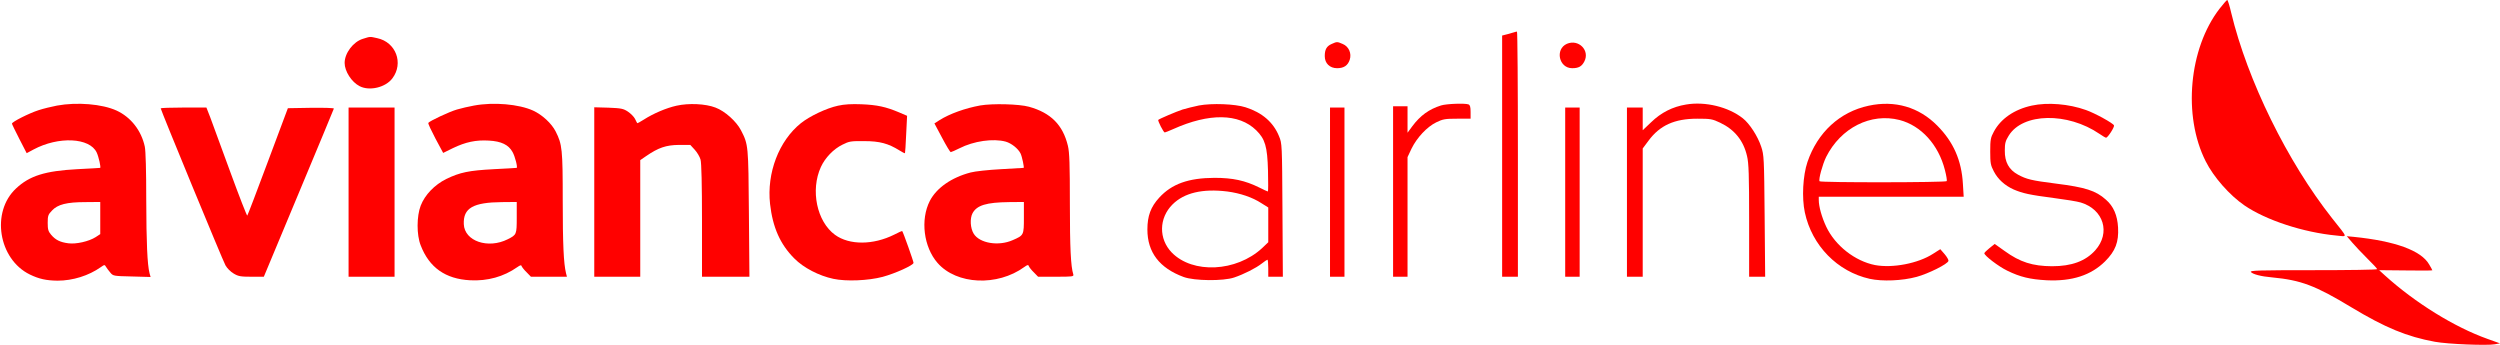 <svg width="580" height="80" viewBox="0 0 580 80" fill="none" xmlns="http://www.w3.org/2000/svg">
<path d="M514.922 2.038C507.82 11.258 506.388 26.867 511.722 37.425C513.551 41.077 517.27 45.306 520.744 47.679C525.743 51.087 534.37 53.917 542.051 54.647C544.703 54.891 544.825 55.408 541.045 50.631C530.651 37.456 521.415 18.652 517.635 2.951C517.27 1.339 516.843 -0 516.721 -0C516.599 -0 515.806 0.913 514.922 2.038Z" fill="#FF0100"/>
<path d="M351.39 7.455C351.238 7.515 350.506 7.728 349.805 7.911L348.495 8.246V36.209V64.202H350.324H352.152V35.752C352.152 20.112 352.061 7.302 351.939 7.333C351.787 7.333 351.573 7.394 351.39 7.455Z" fill="#FF0100"/>
<path d="M84.192 9.006C81.966 9.676 79.955 12.323 79.955 14.605C79.955 16.522 81.57 19.047 83.43 19.991C85.716 21.177 89.434 20.295 91.019 18.195C93.702 14.666 91.842 9.767 87.514 8.854C85.746 8.459 85.96 8.459 84.192 9.006Z" fill="#FF0100"/>
<path d="M308.961 10.193C307.772 10.71 307.345 11.471 307.345 13.023C307.345 14.697 308.503 15.822 310.21 15.822C311.765 15.822 312.679 15.214 313.136 13.875C313.624 12.384 312.923 10.771 311.49 10.193C310.21 9.646 310.18 9.646 308.961 10.193Z" fill="#FF0100"/>
<path d="M363.522 10.163C360.718 11.41 361.663 15.822 364.741 15.822C366.235 15.822 366.966 15.427 367.576 14.24C368.887 11.684 366.235 9.007 363.522 10.163Z" fill="#FF0100"/>
<path d="M13.231 24.494C11.982 24.737 10.061 25.194 8.964 25.559C6.769 26.259 2.715 28.297 2.776 28.693C2.776 28.815 3.569 30.427 4.483 32.222L6.19 35.539L7.775 34.687C13.566 31.584 20.821 31.918 22.436 35.387C22.894 36.361 23.473 38.916 23.229 38.947C23.168 38.977 20.791 39.099 17.925 39.251C10.488 39.647 6.861 40.773 3.721 43.724C-2.131 49.171 -0.363 60.124 6.922 63.684C9.055 64.719 10.732 65.084 13.353 65.115C16.889 65.115 20.577 63.958 23.381 61.98C24.235 61.372 24.296 61.372 24.601 61.92C24.784 62.224 25.241 62.832 25.607 63.258C26.247 64.019 26.338 64.049 30.575 64.141L34.934 64.263L34.69 63.38C34.172 61.311 33.958 56.321 33.928 46.341C33.928 39.586 33.806 35.022 33.593 34.018C32.8 30.306 30.362 27.172 27.039 25.65C23.717 24.129 17.895 23.642 13.231 24.494ZM23.259 50.57V54.313L22.193 55.013C20.608 56.017 17.651 56.686 15.853 56.443C13.963 56.199 12.896 55.682 11.86 54.465C11.189 53.674 11.067 53.217 11.067 51.696C11.067 50.083 11.159 49.779 12.073 48.836C13.384 47.436 15.456 46.889 19.846 46.889L23.259 46.858V50.57Z" fill="#FF0100"/>
<path d="M109.948 24.494C108.79 24.707 107.022 25.102 106.016 25.407C104.218 25.924 99.645 28.084 99.371 28.51C99.28 28.663 100.042 30.275 101.017 32.131L102.816 35.478L105.102 34.352C108.028 32.953 110.405 32.435 113.423 32.618C116.288 32.77 117.995 33.592 118.91 35.265C119.489 36.269 120.159 38.916 119.855 38.947C119.794 38.977 117.416 39.099 114.551 39.251C108.79 39.556 106.717 39.981 103.517 41.533C100.834 42.872 98.579 45.185 97.603 47.71C96.658 50.144 96.628 54.495 97.603 56.929C99.585 62.072 103.334 64.719 109.064 65.023C113.118 65.236 116.837 64.202 120.007 61.98C120.739 61.463 120.952 61.433 121.043 61.798C121.135 62.011 121.653 62.68 122.202 63.198L123.177 64.202H127.353H131.529L131.316 63.38C130.767 61.129 130.554 56.656 130.554 46.554C130.554 34.596 130.432 33.501 128.908 30.488C127.963 28.632 125.798 26.624 123.665 25.65C120.373 24.159 114.52 23.642 109.948 24.494ZM119.885 50.449C119.885 54.404 119.855 54.465 117.812 55.499C113.24 57.812 107.754 55.956 107.601 52C107.449 48.258 109.765 46.949 116.471 46.889L119.885 46.858V50.449Z" fill="#FF0100"/>
<path d="M156.95 24.524C154.603 25.042 151.586 26.32 149.361 27.75C148.568 28.267 147.867 28.632 147.836 28.571C147.775 28.51 147.562 28.054 147.318 27.567C147.074 27.08 146.312 26.32 145.672 25.894C144.605 25.194 144.118 25.102 141.161 24.981L137.869 24.89V44.546V64.202H143.203H148.538V50.661V37.152L149.909 36.209C152.744 34.261 154.542 33.653 157.469 33.622H160.151L161.187 34.748C161.736 35.356 162.346 36.361 162.528 37.03C162.742 37.76 162.864 42.903 162.864 51.179V64.202H168.381H173.867L173.746 49.505C173.624 33.713 173.624 33.561 171.917 30.245C170.85 28.176 168.198 25.772 165.973 24.95C163.687 24.068 159.785 23.885 156.95 24.524Z" fill="#FF0100"/>
<path d="M194.412 24.524C191.729 25.103 187.889 26.928 185.816 28.571C180.695 32.679 177.861 40.134 178.653 47.315C179.263 52.731 181 56.686 184.292 59.972C186.426 62.133 190.023 63.989 193.345 64.689C196.302 65.328 201.423 65.115 204.775 64.232C207.702 63.441 211.939 61.524 211.939 60.977C211.939 60.642 209.561 53.917 209.317 53.613C209.287 53.552 208.433 53.917 207.458 54.435C202.581 56.869 197.064 56.899 193.741 54.495C189.504 51.422 187.98 44.12 190.449 38.734C191.425 36.604 193.375 34.566 195.448 33.562C197.003 32.77 197.429 32.709 200.508 32.74C204.105 32.74 206.086 33.288 208.677 34.9C209.348 35.326 209.896 35.6 209.957 35.539C209.988 35.478 210.14 33.531 210.232 31.158L210.445 26.867L208.525 26.046C205.477 24.768 203.495 24.342 199.898 24.19C197.551 24.099 195.905 24.19 194.412 24.524Z" fill="#FF0100"/>
<path d="M227.423 24.463C223.918 25.102 220.351 26.38 217.974 27.871L216.785 28.632L218.553 31.948C219.528 33.805 220.443 35.295 220.565 35.295C220.687 35.295 221.601 34.9 222.577 34.413C225.899 32.709 230.441 32.07 233.336 32.861C234.678 33.257 236.171 34.444 236.75 35.569C237.116 36.269 237.665 38.947 237.482 38.947C237.421 38.947 235.074 39.099 232.209 39.251C229.374 39.403 226.204 39.738 225.198 40.012C220.748 41.168 217.273 43.602 215.718 46.614C213.493 50.966 214.286 57.325 217.517 61.007C221.936 66.058 231.386 66.484 237.634 61.95C238.396 61.402 238.579 61.372 238.701 61.767C238.793 62.011 239.311 62.68 239.859 63.197L240.835 64.201H245.011C248.821 64.201 249.156 64.171 249.004 63.654C248.425 61.828 248.211 57.508 248.211 47.314C248.211 38.186 248.12 35.356 247.754 33.835C246.596 28.997 243.792 26.167 238.732 24.768C236.415 24.129 230.288 23.977 227.423 24.463ZM237.543 50.448C237.543 54.556 237.543 54.587 234.952 55.712C231.66 57.173 227.271 56.443 225.899 54.221C225.107 52.943 224.985 50.692 225.625 49.475C226.631 47.619 228.825 46.949 234.129 46.888L237.543 46.858V50.448Z" fill="#FF0100"/>
<path d="M278.174 24.464C276.986 24.707 275.279 25.133 274.364 25.407C272.871 25.894 268.969 27.567 268.725 27.811C268.542 27.993 269.945 30.732 270.219 30.732C270.341 30.732 271.225 30.367 272.2 29.941C280.522 26.198 287.41 26.289 291.434 30.214C293.507 32.253 294.025 33.957 294.177 39.617C294.238 42.264 294.238 44.424 294.147 44.424C294.055 44.424 293.171 44.028 292.165 43.511C288.843 41.868 286.008 41.26 281.741 41.26C275.736 41.29 271.865 42.659 268.939 45.854C266.988 47.984 266.195 50.084 266.195 53.248C266.195 58.542 269 62.194 274.608 64.263C277.108 65.175 283.783 65.236 286.313 64.384C288.569 63.624 291.403 62.194 292.744 61.129C293.354 60.642 293.964 60.246 294.055 60.246C294.147 60.246 294.238 61.129 294.238 62.224V64.202H295.915H297.622L297.53 48.745C297.439 33.47 297.439 33.288 296.738 31.614C295.427 28.358 292.805 26.107 288.965 24.89C286.496 24.099 281.162 23.916 278.174 24.464ZM284.728 44.424C287.715 44.82 290.55 45.763 292.684 47.163L294.238 48.136V52.183V56.199L292.805 57.569C286.831 63.076 276.711 63.593 271.834 58.573C268.786 55.408 268.847 50.601 272.017 47.436C274.73 44.728 278.997 43.724 284.728 44.424Z" fill="#FF0100"/>
<path d="M334.321 24.463C331.517 25.346 329.505 26.806 327.645 29.302L326.548 30.792V27.719V24.646H324.872H323.195V44.424V64.202H324.872H326.548V50.327V36.452L327.463 34.505C328.712 31.949 331.029 29.454 333.193 28.389C334.748 27.628 335.266 27.537 338.07 27.537H341.179V25.985C341.179 24.829 341.057 24.372 340.691 24.22C339.868 23.916 335.601 24.068 334.321 24.463Z" fill="#FF0100"/>
<path d="M391.168 24.25C388.029 24.768 385.377 26.107 383.03 28.389L381.11 30.214V27.598V24.95H379.281H377.452V44.576V64.202H379.281H381.11V49.323V34.444L382.451 32.648C385.072 29.088 388.486 27.537 393.759 27.537C396.868 27.537 397.234 27.598 399.094 28.48C402.416 30.062 404.489 32.618 405.312 36.209C405.708 37.821 405.799 40.59 405.799 51.179V64.202H407.659H409.518L409.396 50.114C409.274 36.635 409.244 35.965 408.604 34.048C407.811 31.614 405.891 28.663 404.336 27.445C400.983 24.798 395.619 23.49 391.168 24.25Z" fill="#FF0100"/>
<path d="M433.537 24.524C426.832 25.955 421.68 30.701 419.333 37.578C418.266 40.742 417.992 45.885 418.724 49.292C420.37 56.99 426.283 63.015 433.781 64.689C436.708 65.328 441.31 65.145 444.663 64.232C447.376 63.502 451.948 61.22 452.04 60.52C452.101 60.307 451.674 59.577 451.156 58.968L450.15 57.812L448.473 58.877C444.998 61.129 439.055 62.254 435.001 61.494C430.367 60.581 425.765 56.99 423.692 52.609C422.656 50.418 421.955 47.923 421.955 46.402V45.641H438.75H455.575L455.393 42.659C455.088 37.213 453.198 32.922 449.449 29.149C445.181 24.829 439.603 23.216 433.537 24.524ZM440.701 27.841C445.699 29.149 449.723 33.561 451.217 39.434C451.552 40.712 451.735 41.868 451.643 42.02C451.43 42.355 422.351 42.385 422.137 42.051C421.863 41.625 422.839 38.095 423.662 36.422C427.075 29.636 434.025 26.137 440.701 27.841Z" fill="#FF0100"/>
<path d="M471.395 24.494C467.311 25.376 464.141 27.567 462.556 30.579C461.824 31.918 461.733 32.435 461.733 35.144C461.733 37.852 461.824 38.338 462.556 39.738C463.531 41.624 465.146 43.055 467.189 43.968C469.261 44.85 470.877 45.215 476.516 45.945C479.137 46.28 481.942 46.736 482.734 46.98C488.068 48.592 489.714 54.039 486.087 58.086C483.832 60.581 480.631 61.767 476.059 61.767C471.578 61.737 468.652 60.824 465.086 58.238L462.769 56.595L461.55 57.569C460.91 58.086 460.361 58.633 460.361 58.755C460.361 59.303 463.714 61.859 465.695 62.802C468.682 64.263 470.968 64.81 474.84 65.023C480.722 65.297 485.112 63.867 488.373 60.642C490.781 58.238 491.574 56.169 491.391 52.791C491.238 49.931 490.324 47.832 488.556 46.31C486.209 44.211 483.771 43.45 477.004 42.598C471.273 41.868 470.176 41.594 468.195 40.529C466.061 39.373 465.086 37.608 465.116 34.931C465.116 33.227 465.268 32.679 466.03 31.462C469.292 26.167 479.656 25.985 487.093 31.066C487.794 31.553 488.465 31.949 488.617 31.949C489.013 31.918 490.598 29.484 490.446 29.088C490.233 28.571 486.026 26.259 483.953 25.529C479.96 24.098 475.053 23.703 471.395 24.494Z" fill="#FF0100"/>
<path d="M37.281 25.133C37.281 25.498 51.699 60.489 52.308 61.554C52.674 62.224 53.527 63.076 54.228 63.471C55.295 64.11 55.844 64.202 58.343 64.202H61.209L69.286 44.85C73.737 34.2 77.425 25.346 77.455 25.194C77.516 25.042 75.2 24.981 72.182 25.011L66.787 25.102L62.154 37.486C59.624 44.302 57.459 49.931 57.368 50.023C57.277 50.114 55.509 45.58 53.436 39.921C51.363 34.292 49.291 28.602 48.803 27.293L47.888 24.95H42.585C39.658 24.95 37.281 25.042 37.281 25.133Z" fill="#FF0100"/>
<path d="M80.869 44.576V64.202H86.203H91.538V44.576V24.95H86.203H80.869V44.576Z" fill="#FF0100"/>
<path d="M308.564 44.576V64.202H310.241H311.917V44.576V24.95H310.241H308.564V44.576Z" fill="#FF0100"/>
<path d="M363.126 44.576V64.202H364.802H366.479V44.576V24.95H364.802H363.126V44.576Z" fill="#FF0100"/>
<path d="M545.678 56.23C546.349 57.021 547.934 58.694 549.183 59.942C550.464 61.189 551.5 62.315 551.5 62.437C551.5 62.589 544.825 62.68 536.686 62.68C524.128 62.68 521.903 62.741 522.207 63.106C522.634 63.623 524.585 64.141 527.115 64.354C533.851 64.993 537.143 66.24 545.465 71.261C553.39 76.038 558.419 78.107 564.912 79.294C567.838 79.841 577.043 80.206 578.811 79.872L580 79.659L577.104 78.624C569.484 75.916 560.37 70.287 553.329 63.928L551.957 62.68L558.145 62.741C561.528 62.802 564.302 62.772 564.302 62.711C564.302 62.65 563.967 62.011 563.54 61.311C561.681 58.116 555.676 55.925 546.074 54.952L544.459 54.8L545.678 56.23Z" fill="#FF0100"/>
</svg>
